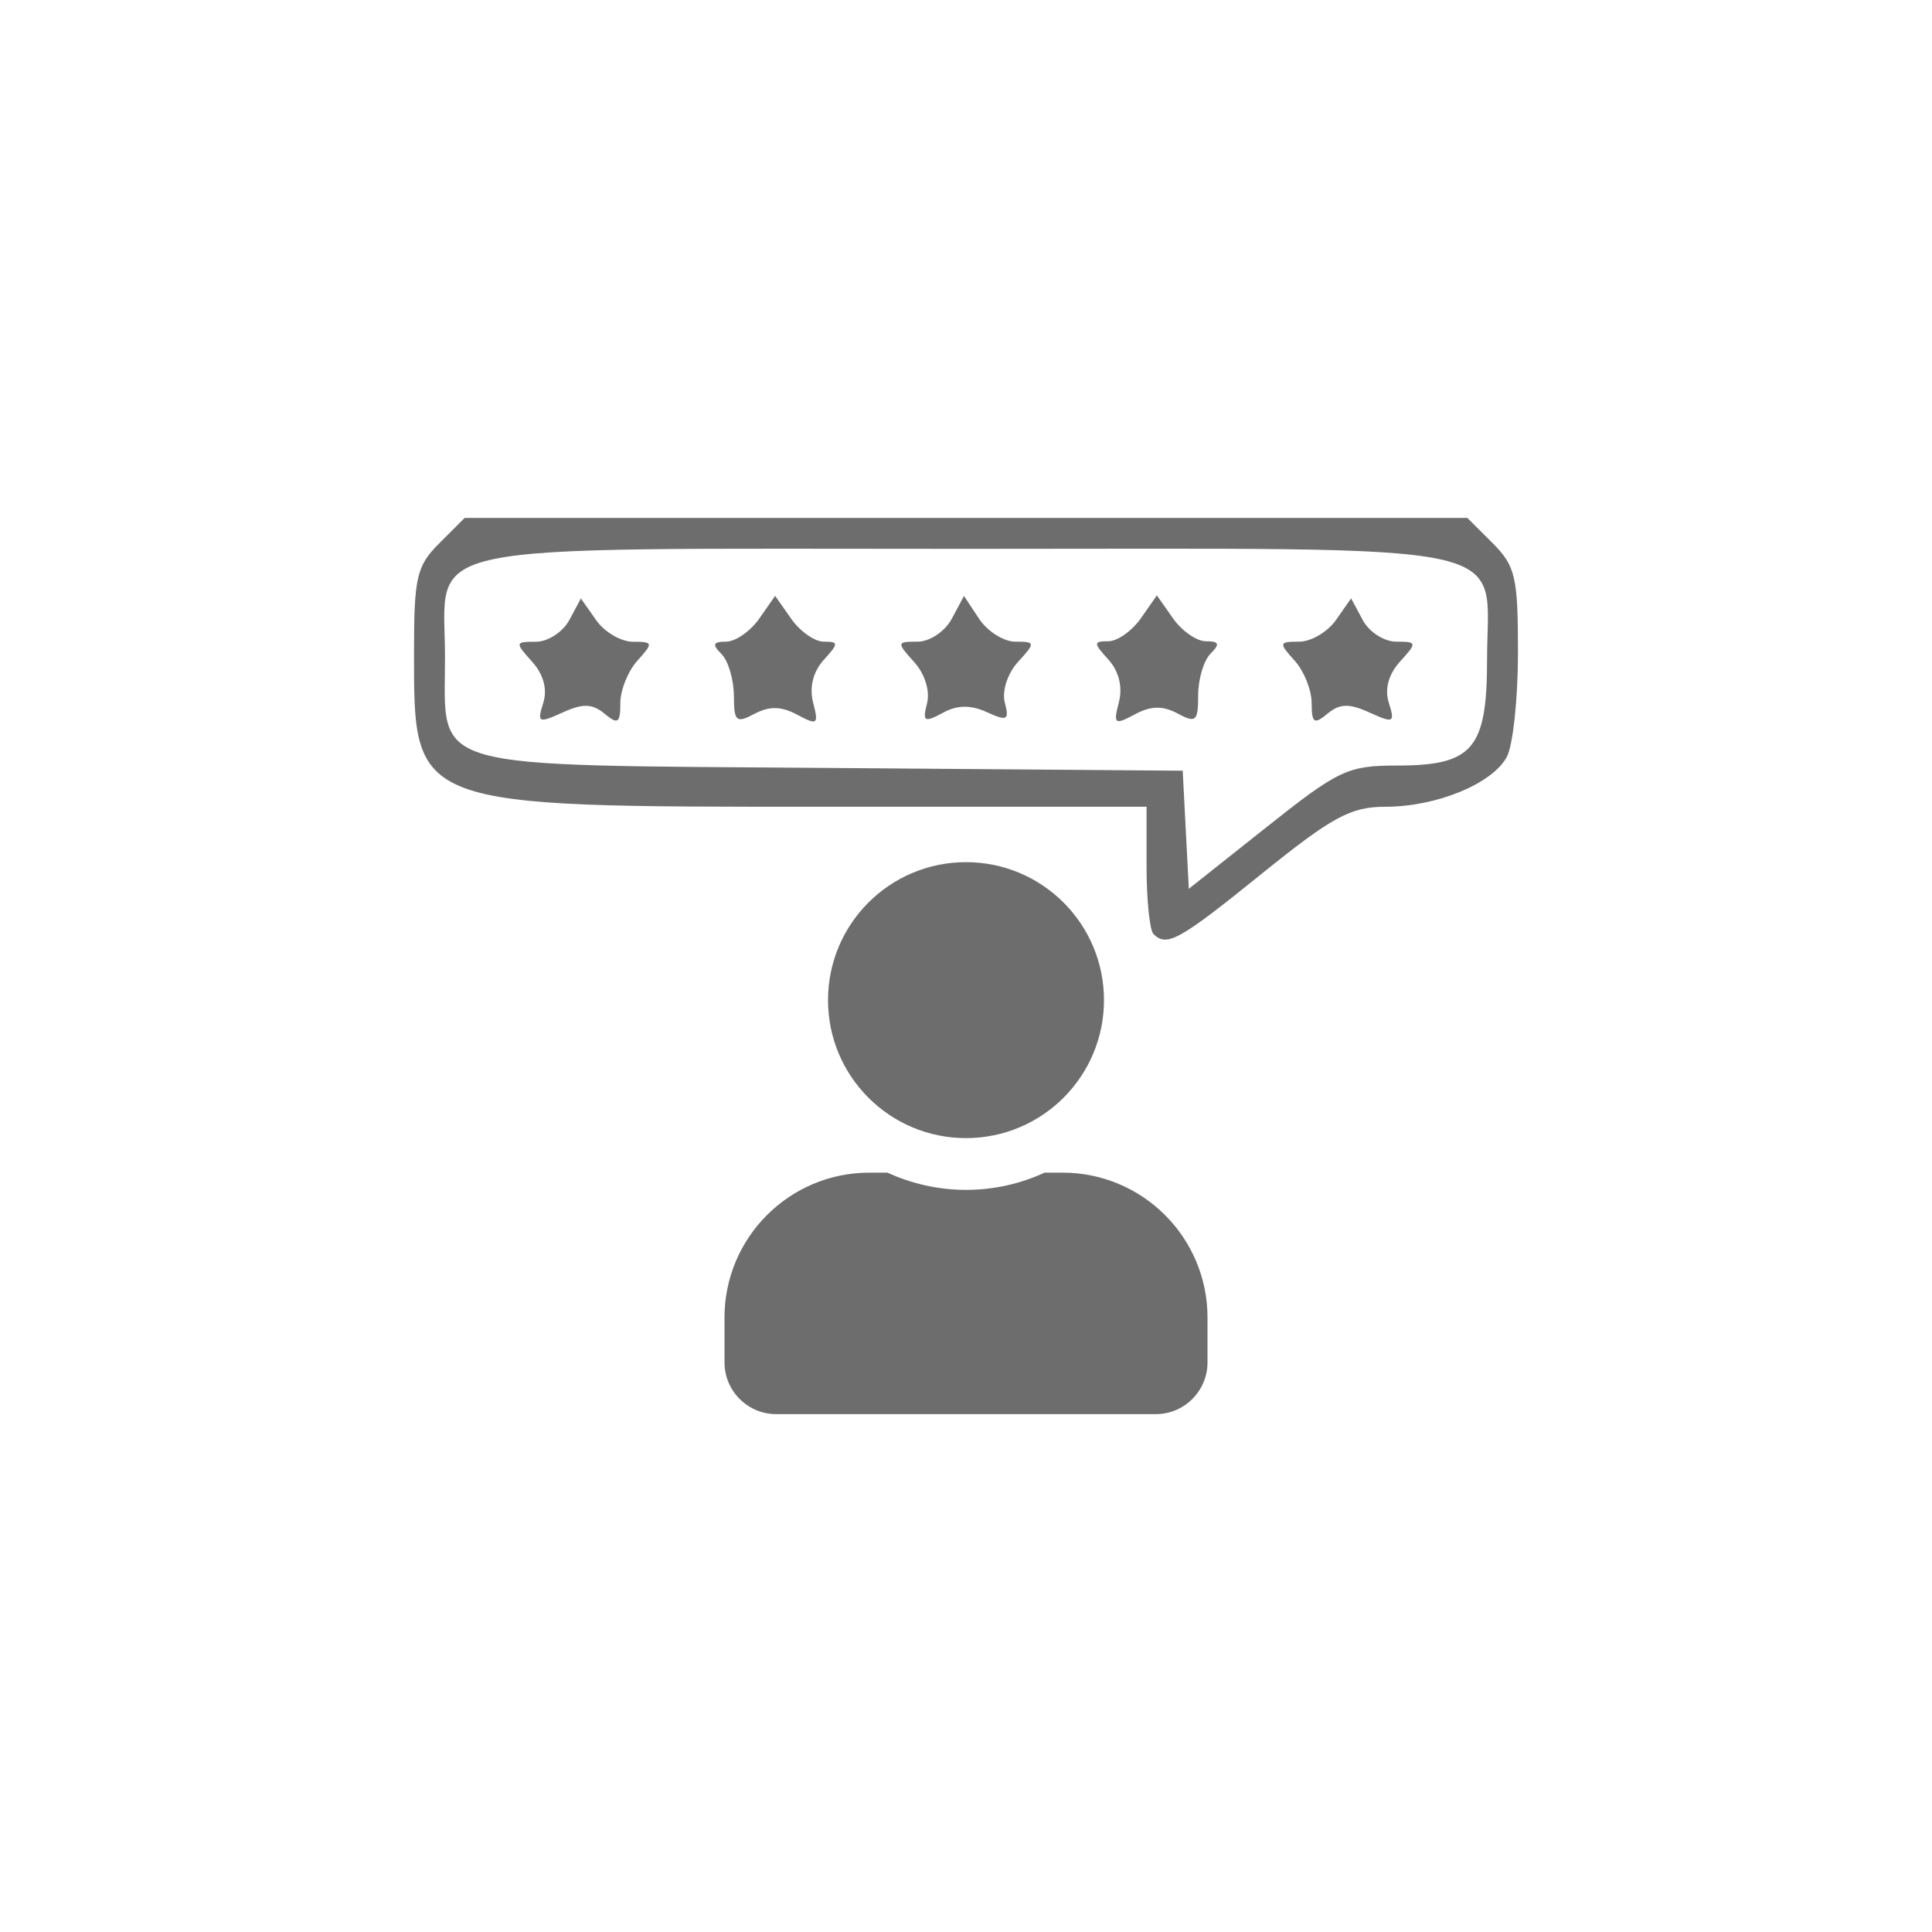<svg width="24" height="24" viewBox="0 0 24 24" fill="none" xmlns="http://www.w3.org/2000/svg">
<path d="M14.329 11.603C14.282 11.556 14.243 11.181 14.243 10.77V10.022H10.266C5.098 10.022 5.143 10.039 5.143 8.102C5.143 7.169 5.175 7.03 5.458 6.748L5.772 6.434H12H18.228L18.543 6.748C18.825 7.03 18.857 7.169 18.857 8.102C18.857 8.674 18.795 9.258 18.719 9.401C18.539 9.737 17.845 10.022 17.208 10.022C16.779 10.022 16.551 10.146 15.672 10.855C14.649 11.682 14.494 11.768 14.329 11.603ZM17.35 9.51C18.299 9.51 18.473 9.305 18.473 8.186C18.473 6.7 19.03 6.818 12.023 6.818C4.99 6.818 5.528 6.706 5.528 8.164C5.528 9.588 5.221 9.5 10.342 9.54L14.692 9.574L14.73 10.308L14.768 11.041L15.732 10.276C16.625 9.566 16.743 9.51 17.35 9.51ZM6.748 8.733C6.802 8.562 6.752 8.377 6.609 8.219C6.395 7.982 6.397 7.972 6.657 7.972C6.806 7.972 6.993 7.851 7.072 7.703L7.216 7.434L7.405 7.703C7.508 7.851 7.714 7.972 7.862 7.972C8.114 7.972 8.118 7.986 7.919 8.206C7.802 8.335 7.706 8.573 7.706 8.734C7.706 8.984 7.677 9.004 7.51 8.866C7.358 8.74 7.241 8.736 6.989 8.851C6.689 8.987 6.67 8.979 6.748 8.733ZM9.116 8.643C9.116 8.443 9.047 8.21 8.963 8.125C8.843 8.006 8.856 7.971 9.019 7.971C9.135 7.971 9.32 7.843 9.43 7.687L9.629 7.402L9.829 7.687C9.938 7.843 10.12 7.971 10.233 7.971C10.42 7.971 10.42 7.992 10.231 8.2C10.1 8.345 10.052 8.54 10.101 8.728C10.172 9 10.155 9.013 9.904 8.879C9.706 8.772 9.558 8.77 9.373 8.867C9.145 8.989 9.117 8.964 9.117 8.641L9.116 8.643ZM11.516 8.734C11.555 8.584 11.488 8.369 11.356 8.224C11.136 7.98 11.137 7.971 11.399 7.971C11.549 7.971 11.739 7.844 11.823 7.687L11.975 7.403L12.163 7.687C12.267 7.844 12.469 7.971 12.613 7.971C12.864 7.971 12.865 7.983 12.645 8.224C12.516 8.365 12.445 8.585 12.482 8.727C12.54 8.947 12.512 8.962 12.258 8.846C12.057 8.755 11.889 8.756 11.709 8.857C11.482 8.979 11.457 8.964 11.516 8.738L11.516 8.734ZM13.899 8.723C13.948 8.535 13.9 8.339 13.77 8.195C13.581 7.986 13.581 7.966 13.768 7.966C13.88 7.966 14.062 7.838 14.172 7.681L14.371 7.396L14.571 7.681C14.681 7.838 14.865 7.966 14.981 7.966C15.145 7.966 15.158 8 15.038 8.12C14.953 8.205 14.884 8.437 14.884 8.637C14.884 8.961 14.856 8.986 14.628 8.863C14.443 8.764 14.295 8.767 14.096 8.875C13.846 9.009 13.828 8.996 13.899 8.724L13.899 8.723ZM16.294 8.734C16.294 8.572 16.198 8.335 16.082 8.206C15.883 7.986 15.886 7.971 16.139 7.971C16.287 7.971 16.492 7.85 16.596 7.702L16.784 7.433L16.928 7.702C17.007 7.85 17.194 7.971 17.344 7.971C17.604 7.971 17.606 7.983 17.392 8.218C17.248 8.377 17.198 8.561 17.253 8.732C17.331 8.978 17.311 8.987 17.012 8.851C16.759 8.736 16.642 8.739 16.49 8.866C16.324 9.004 16.294 8.983 16.294 8.734ZM12 14.138C12.947 14.138 13.714 13.371 13.714 12.424C13.714 11.477 12.947 10.71 12 10.71C11.053 10.71 10.286 11.477 10.286 12.424C10.286 13.371 11.053 14.138 12 14.138ZM13.2 14.567H12.976C12.679 14.704 12.348 14.781 12 14.781C11.652 14.781 11.322 14.703 11.024 14.567H10.8C9.806 14.567 9 15.373 9 16.367V16.924C9 17.279 9.288 17.567 9.643 17.567H14.357C14.712 17.567 15 17.279 15 16.924V16.367C15 15.373 14.194 14.567 13.2 14.567Z" fill="#6D6D6D"/>
</svg>

